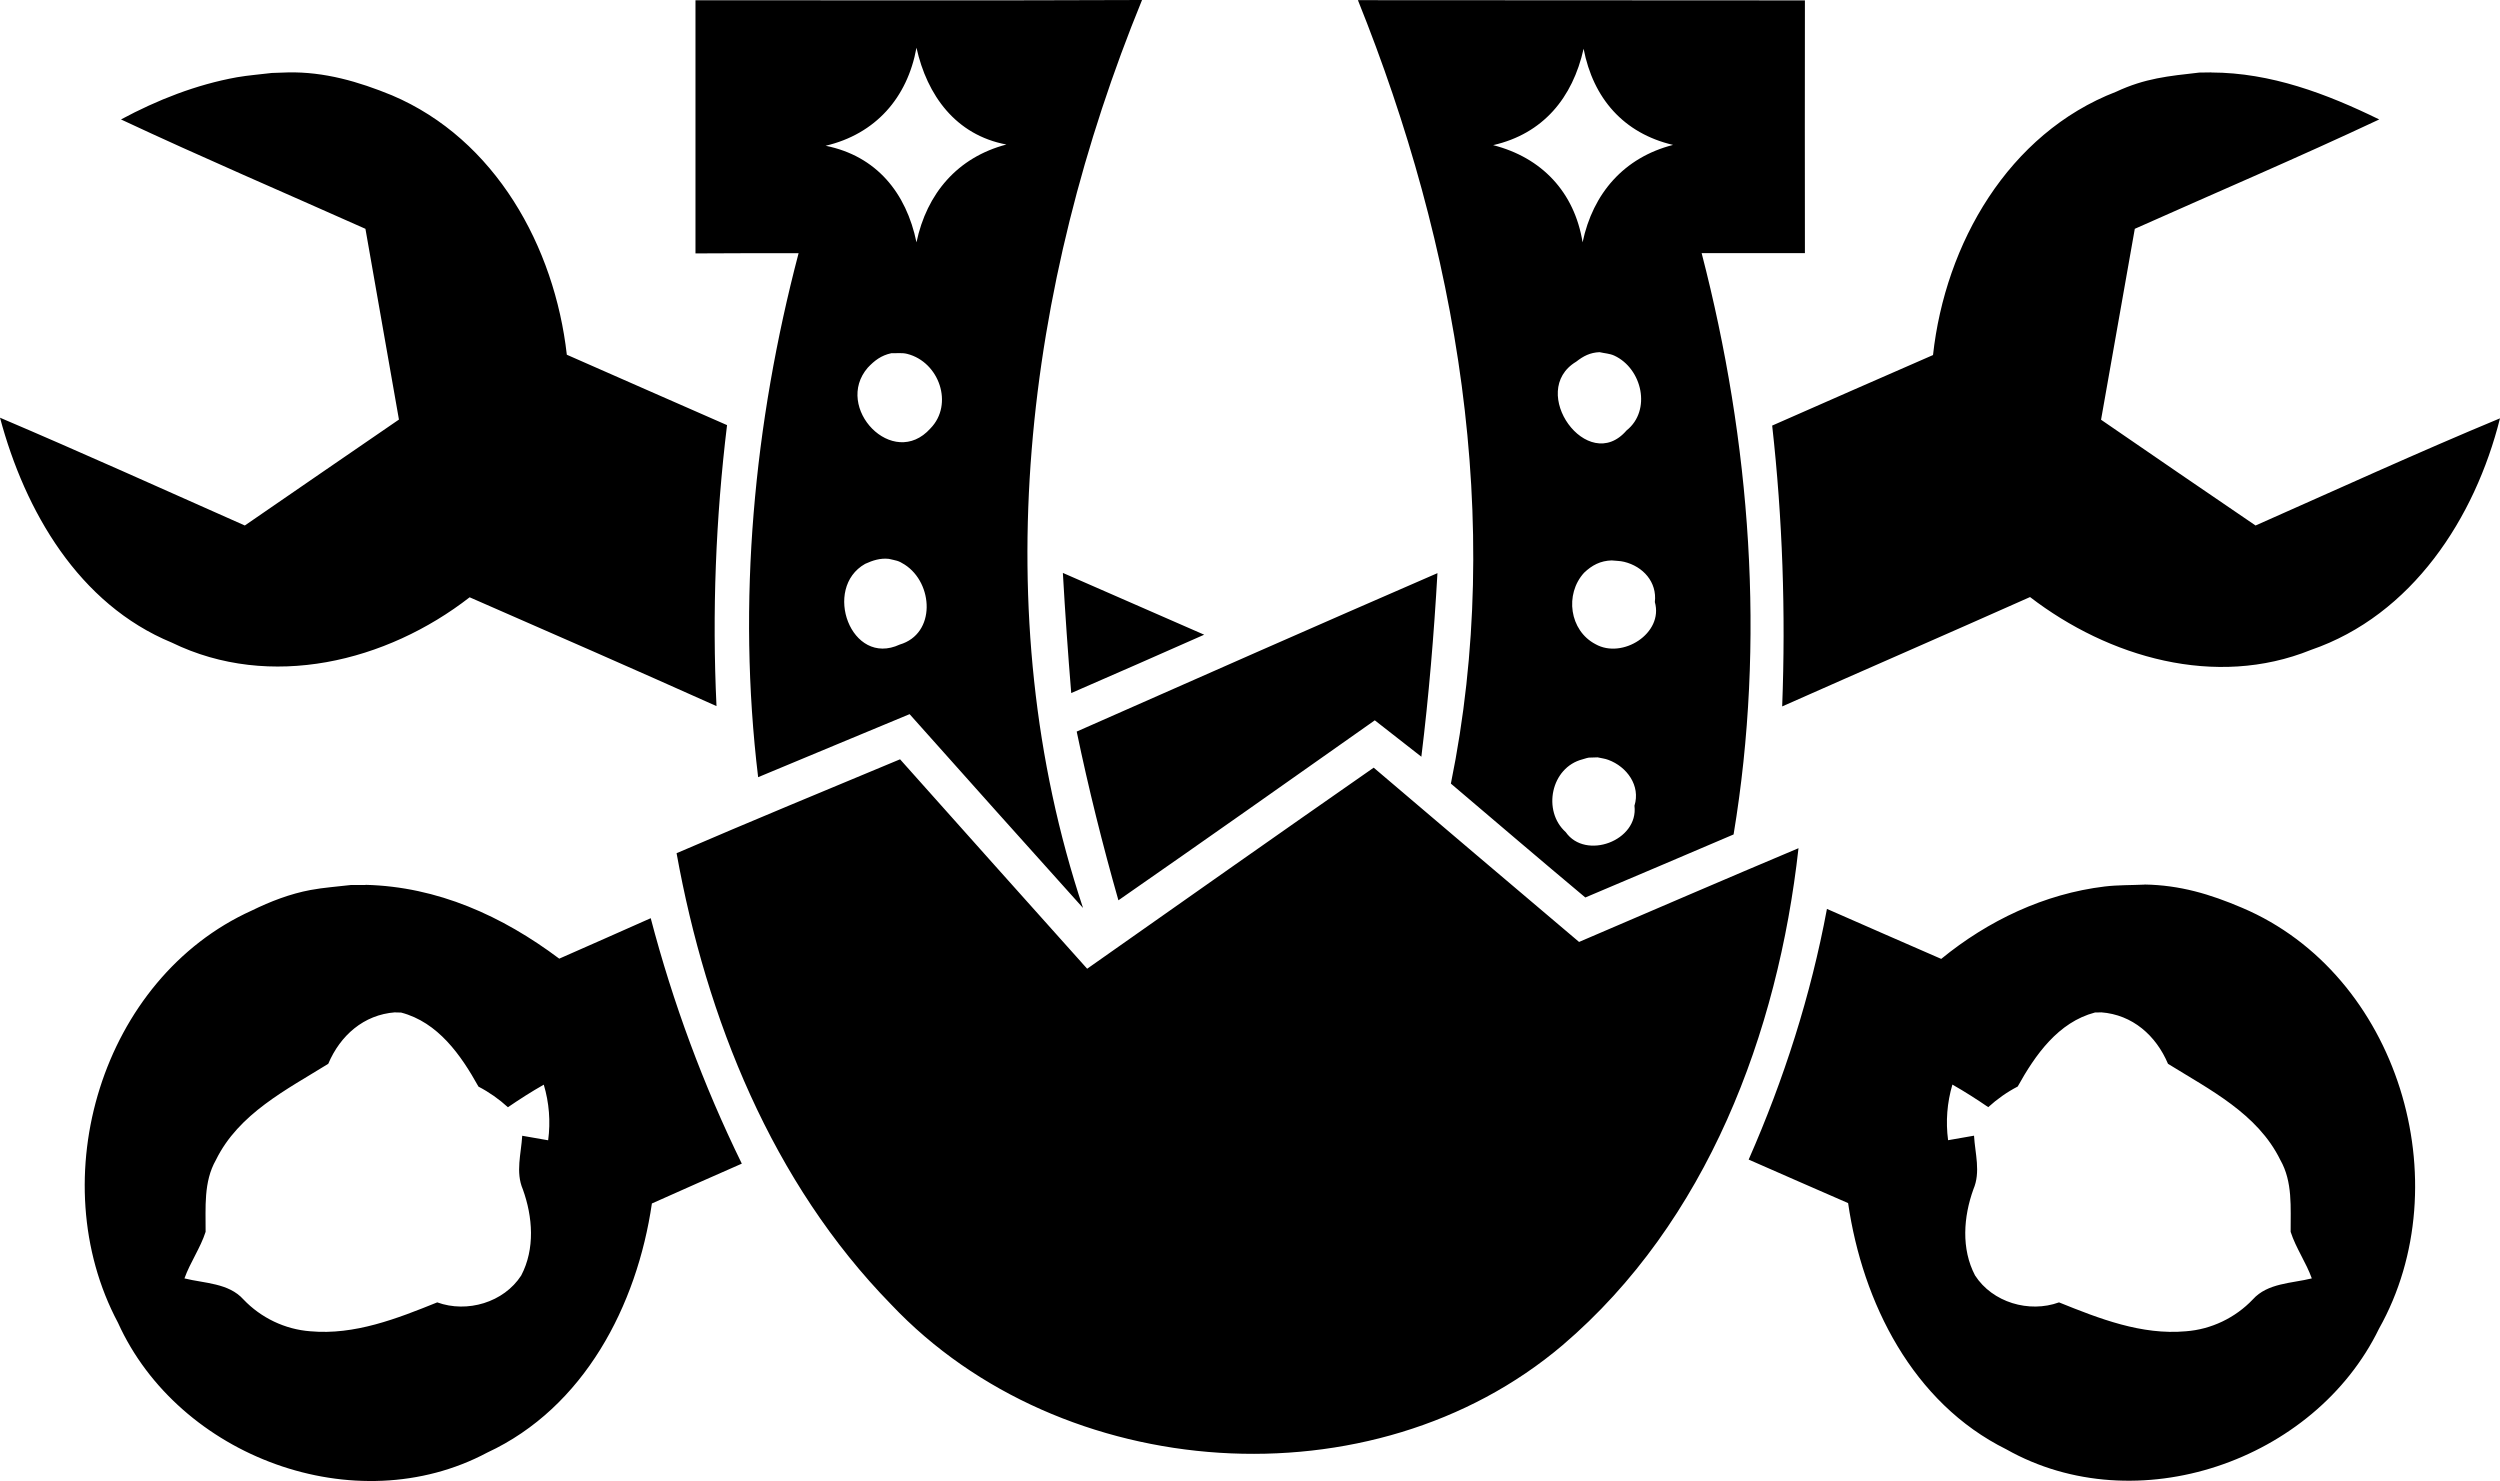 <?xml version="1.0" encoding="UTF-8" standalone="no"?>
<!-- Generated by IcoMoon.io -->

<svg
   version="1.1"
   width="32.003"
   height="18.959"
   viewBox="0 0 32.003 18.959"
   id="svg6"
   sodipodi:docname="und.svg"
   inkscape:version="1.1.1 (3bf5ae0d25, 2021-09-20)"
   xmlns:inkscape="http://www.inkscape.org/namespaces/inkscape"
   xmlns:sodipodi="http://sodipodi.sourceforge.net/DTD/sodipodi-0.dtd"
   xmlns="http://www.w3.org/2000/svg"
   xmlns:svg="http://www.w3.org/2000/svg">
  <defs
     id="defs10" />
  <sodipodi:namedview
     id="namedview8"
     pagecolor="#ffffff"
     bordercolor="#666666"
     borderopacity="1.0"
     inkscape:pageshadow="2"
     inkscape:pageopacity="0.0"
     inkscape:pagecheckerboard="0"
     showgrid="false"
     inkscape:zoom="25.75"
     inkscape:cx="15.980583"
     inkscape:cy="9.4563107"
     inkscape:window-width="1920"
     inkscape:window-height="1009"
     inkscape:window-x="-8"
     inkscape:window-y="-8"
     inkscape:window-maximized="1"
     inkscape:current-layer="svg6" />
  <title
     id="title2">und</title>
  <path
     fill="#000000"
     d="M 4.678,11.327 C 5.6,11.349 6.431,11.726 7.159,12.272 7.549,12.1 7.94,11.928 8.33,11.754 8.614,12.837 9.004,13.891 9.496,14.896 9.113,15.065 8.728,15.234 8.345,15.406 8.155,16.71 7.478,18.019 6.237,18.595 4.553,19.493 2.286,18.65 1.51,16.932 0.531,15.094 1.299,12.525 3.223,11.656 3.462,11.539 3.713,11.442 3.975,11.393 4.146,11.361 4.32,11.35 4.493,11.329 h 0.185 z m 0.38,1.632 c -0.402,0.03 -0.703,0.297 -0.856,0.659 -0.533,0.331 -1.147,0.637 -1.438,1.231 -0.16,0.281 -0.13,0.609 -0.132,0.92 -0.067,0.208 -0.197,0.39 -0.271,0.596 0.257,0.064 0.565,0.058 0.755,0.269 0.224,0.236 0.533,0.384 0.857,0.408 0.567,0.051 1.109,-0.162 1.624,-0.37 0.383,0.139 0.852,10e-4 1.075,-0.344 C 6.851,15.987 6.82,15.577 6.693,15.225 6.598,15.004 6.672,14.767 6.685,14.539 6.796,14.558 6.907,14.577 7.017,14.597 7.049,14.357 7.03,14.117 6.961,13.885 6.804,13.974 6.651,14.072 6.502,14.174 6.388,14.07 6.262,13.981 6.125,13.91 5.901,13.506 5.607,13.086 5.135,12.962 L 5.057,12.96 Z m 21.839,0 c 0.402,0.03 0.703,0.297 0.856,0.659 0.533,0.331 1.147,0.637 1.438,1.231 0.16,0.281 0.13,0.609 0.132,0.92 0.067,0.208 0.197,0.39 0.271,0.596 -0.257,0.064 -0.565,0.058 -0.755,0.269 -0.224,0.236 -0.533,0.384 -0.857,0.408 -0.567,0.051 -1.109,-0.162 -1.624,-0.37 -0.383,0.139 -0.852,10e-4 -1.075,-0.345 -0.179,-0.341 -0.148,-0.751 -0.021,-1.103 0.095,-0.221 0.021,-0.458 0.008,-0.686 -0.111,0.019 -0.222,0.038 -0.332,0.058 -0.032,-0.24 -0.013,-0.48 0.055,-0.712 0.157,0.089 0.31,0.187 0.459,0.289 0.114,-0.104 0.24,-0.193 0.377,-0.264 0.224,-0.404 0.518,-0.824 0.99,-0.948 l 0.078,-10e-4 z m 0.557,-1.635 c -0.17,0.008 -0.341,0.004 -0.51,0.024 -0.773,0.093 -1.495,0.437 -2.094,0.927 -0.489,-0.211 -0.974,-0.427 -1.463,-0.64 -0.206,1.106 -0.549,2.179 -1.002,3.209 0.424,0.187 0.849,0.372 1.273,0.557 0.185,1.275 0.828,2.559 2.025,3.152 1.663,0.94 3.946,0.154 4.771,-1.544 1.049,-1.866 0.25,-4.539 -1.752,-5.388 -0.41,-0.175 -0.796,-0.291 -1.249,-0.298 z M 11.524,9.719 c -0.955,0.398 -1.913,0.794 -2.863,1.203 0.383,2.119 1.223,4.217 2.746,5.776 2.179,2.306 6.166,2.585 8.597,0.521 1.848,-1.577 2.756,-3.995 3.019,-6.361 -0.94,0.396 -1.874,0.799 -2.809,1.2 -0.877,-0.744 -1.754,-1.484 -2.629,-2.231 -1.226,0.854 -2.447,1.715 -3.668,2.574 -0.799,-0.893 -1.598,-1.786 -2.395,-2.681 z m 0.208,-9.108 c 0.135,0.609 0.502,1.117 1.151,1.239 -0.625,0.164 -1.02,0.627 -1.151,1.252 -0.13,-0.633 -0.513,-1.106 -1.163,-1.236 0.638,-0.151 1.046,-0.612 1.163,-1.255 z m -0.323,3.91 c 0.068,0.003 0.138,-0.008 0.204,0.009 0.411,0.104 0.598,0.646 0.298,0.954 C 11.432,6.02 10.667,5.216 11.109,4.706 11.195,4.615 11.28,4.55 11.408,4.522 Z m -0.031,2.633 c 0.096,0.023 0.118,0.019 0.202,0.073 0.371,0.238 0.403,0.887 -0.062,1.024 C 10.893,8.542 10.526,7.527 11.075,7.218 11.171,7.174 11.269,7.142 11.377,7.154 Z M 14.619,0 C 12.714,0.008 10.808,0.003 8.903,0.003 V 3.244 C 9.343,3.241 9.783,3.241 10.223,3.241 9.65,5.422 9.434,7.702 9.705,9.949 10.351,9.681 10.996,9.41 11.644,9.142 c 0.739,0.828 1.476,1.655 2.22,2.481 -1.265,-3.8 -0.739,-7.97 0.755,-11.622 z m 3.782,7.337 c -1.541,0.669 -3.079,1.348 -4.618,2.028 0.151,0.726 0.331,1.447 0.534,2.16 1.098,-0.763 2.189,-1.533 3.282,-2.304 0.148,0.117 0.445,0.349 0.596,0.466 0.096,-0.781 0.161,-1.564 0.206,-2.35 z m 1.871,-6.713 c 0.122,0.635 0.513,1.083 1.145,1.231 C 20.79,2.016 20.391,2.474 20.259,3.102 20.155,2.459 19.736,2.017 19.114,1.858 19.754,1.712 20.132,1.252 20.272,0.624 Z m 0.204,3.884 c 0.063,0.015 0.129,0.017 0.188,0.044 0.359,0.166 0.479,0.703 0.158,0.958 -0.497,0.578 -1.275,-0.502 -0.645,-0.88 0.092,-0.072 0.178,-0.117 0.3,-0.122 z m 0.156,2.666 c 0.053,0.006 0.107,0.005 0.159,0.018 0.242,0.059 0.423,0.259 0.393,0.515 0.114,0.401 -0.416,0.734 -0.76,0.539 -0.333,-0.174 -0.396,-0.64 -0.146,-0.914 0.101,-0.097 0.21,-0.154 0.354,-0.158 z m -0.176,2.522 c 0.044,0.01 0.09,0.015 0.132,0.031 0.239,0.088 0.415,0.331 0.335,0.587 0.055,0.45 -0.627,0.7 -0.88,0.338 -0.302,-0.271 -0.19,-0.828 0.216,-0.932 0.106,-0.031 0.042,-0.018 0.196,-0.025 z M 17.383,0.002 c 1.27,3.155 1.877,6.661 1.19,10.029 0.573,0.487 1.145,0.976 1.721,1.458 0.633,-0.268 1.265,-0.536 1.898,-0.807 0.411,-2.475 0.219,-5.018 -0.409,-7.442 0.44,0 0.88,0 1.322,0 -0.003,-1.078 0,-2.158 0,-3.235 -1.908,-0.003 -3.813,0 -5.721,-0.003 z m 10.923,0.925 -0.152,0.002 c -0.397,0.045 -0.693,0.072 -1.064,0.245 -1.382,0.534 -2.189,1.947 -2.345,3.371 -0.687,0.299 -1.372,0.601 -2.059,0.903 0.133,1.192 0.174,2.395 0.128,3.595 1.057,-0.469 2.116,-0.929 3.173,-1.4 1.007,0.773 2.374,1.171 3.595,0.677 1.296,-0.445 2.101,-1.687 2.421,-2.965 -1.052,0.437 -2.087,0.911 -3.129,1.372 -0.661,-0.45 -1.32,-0.901 -1.978,-1.354 0.146,-0.815 0.286,-1.629 0.432,-2.444 1.044,-0.466 2.095,-0.914 3.129,-1.4 C 29.782,1.199 29.069,0.93 28.308,0.928 Z M 3.688,0.927 3.48,0.934 C 3.331,0.953 3.181,0.963 3.033,0.989 2.512,1.083 2.014,1.279 1.549,1.529 2.582,2.013 3.634,2.463 4.678,2.929 4.821,3.741 4.964,4.556 5.107,5.371 4.448,5.824 3.79,6.274 3.134,6.727 2.09,6.264 1.052,5.795 0,5.347 0.32,6.544 1.007,7.734 2.199,8.226 3.459,8.84 4.948,8.473 6.012,7.646 7.066,8.107 8.12,8.567 9.172,9.039 9.115,7.839 9.162,6.634 9.307,5.442 8.622,5.143 7.94,4.841 7.256,4.541 7.1,3.159 6.342,1.782 5.017,1.22 4.591,1.045 4.152,0.917 3.685,0.927 Z m 9.918,6.407 C 13.635,7.847 13.671,8.36 13.713,8.872 14.28,8.627 14.848,8.375 15.415,8.125 14.811,7.862 14.21,7.597 13.606,7.334 Z"
     id="path4" />
</svg>
